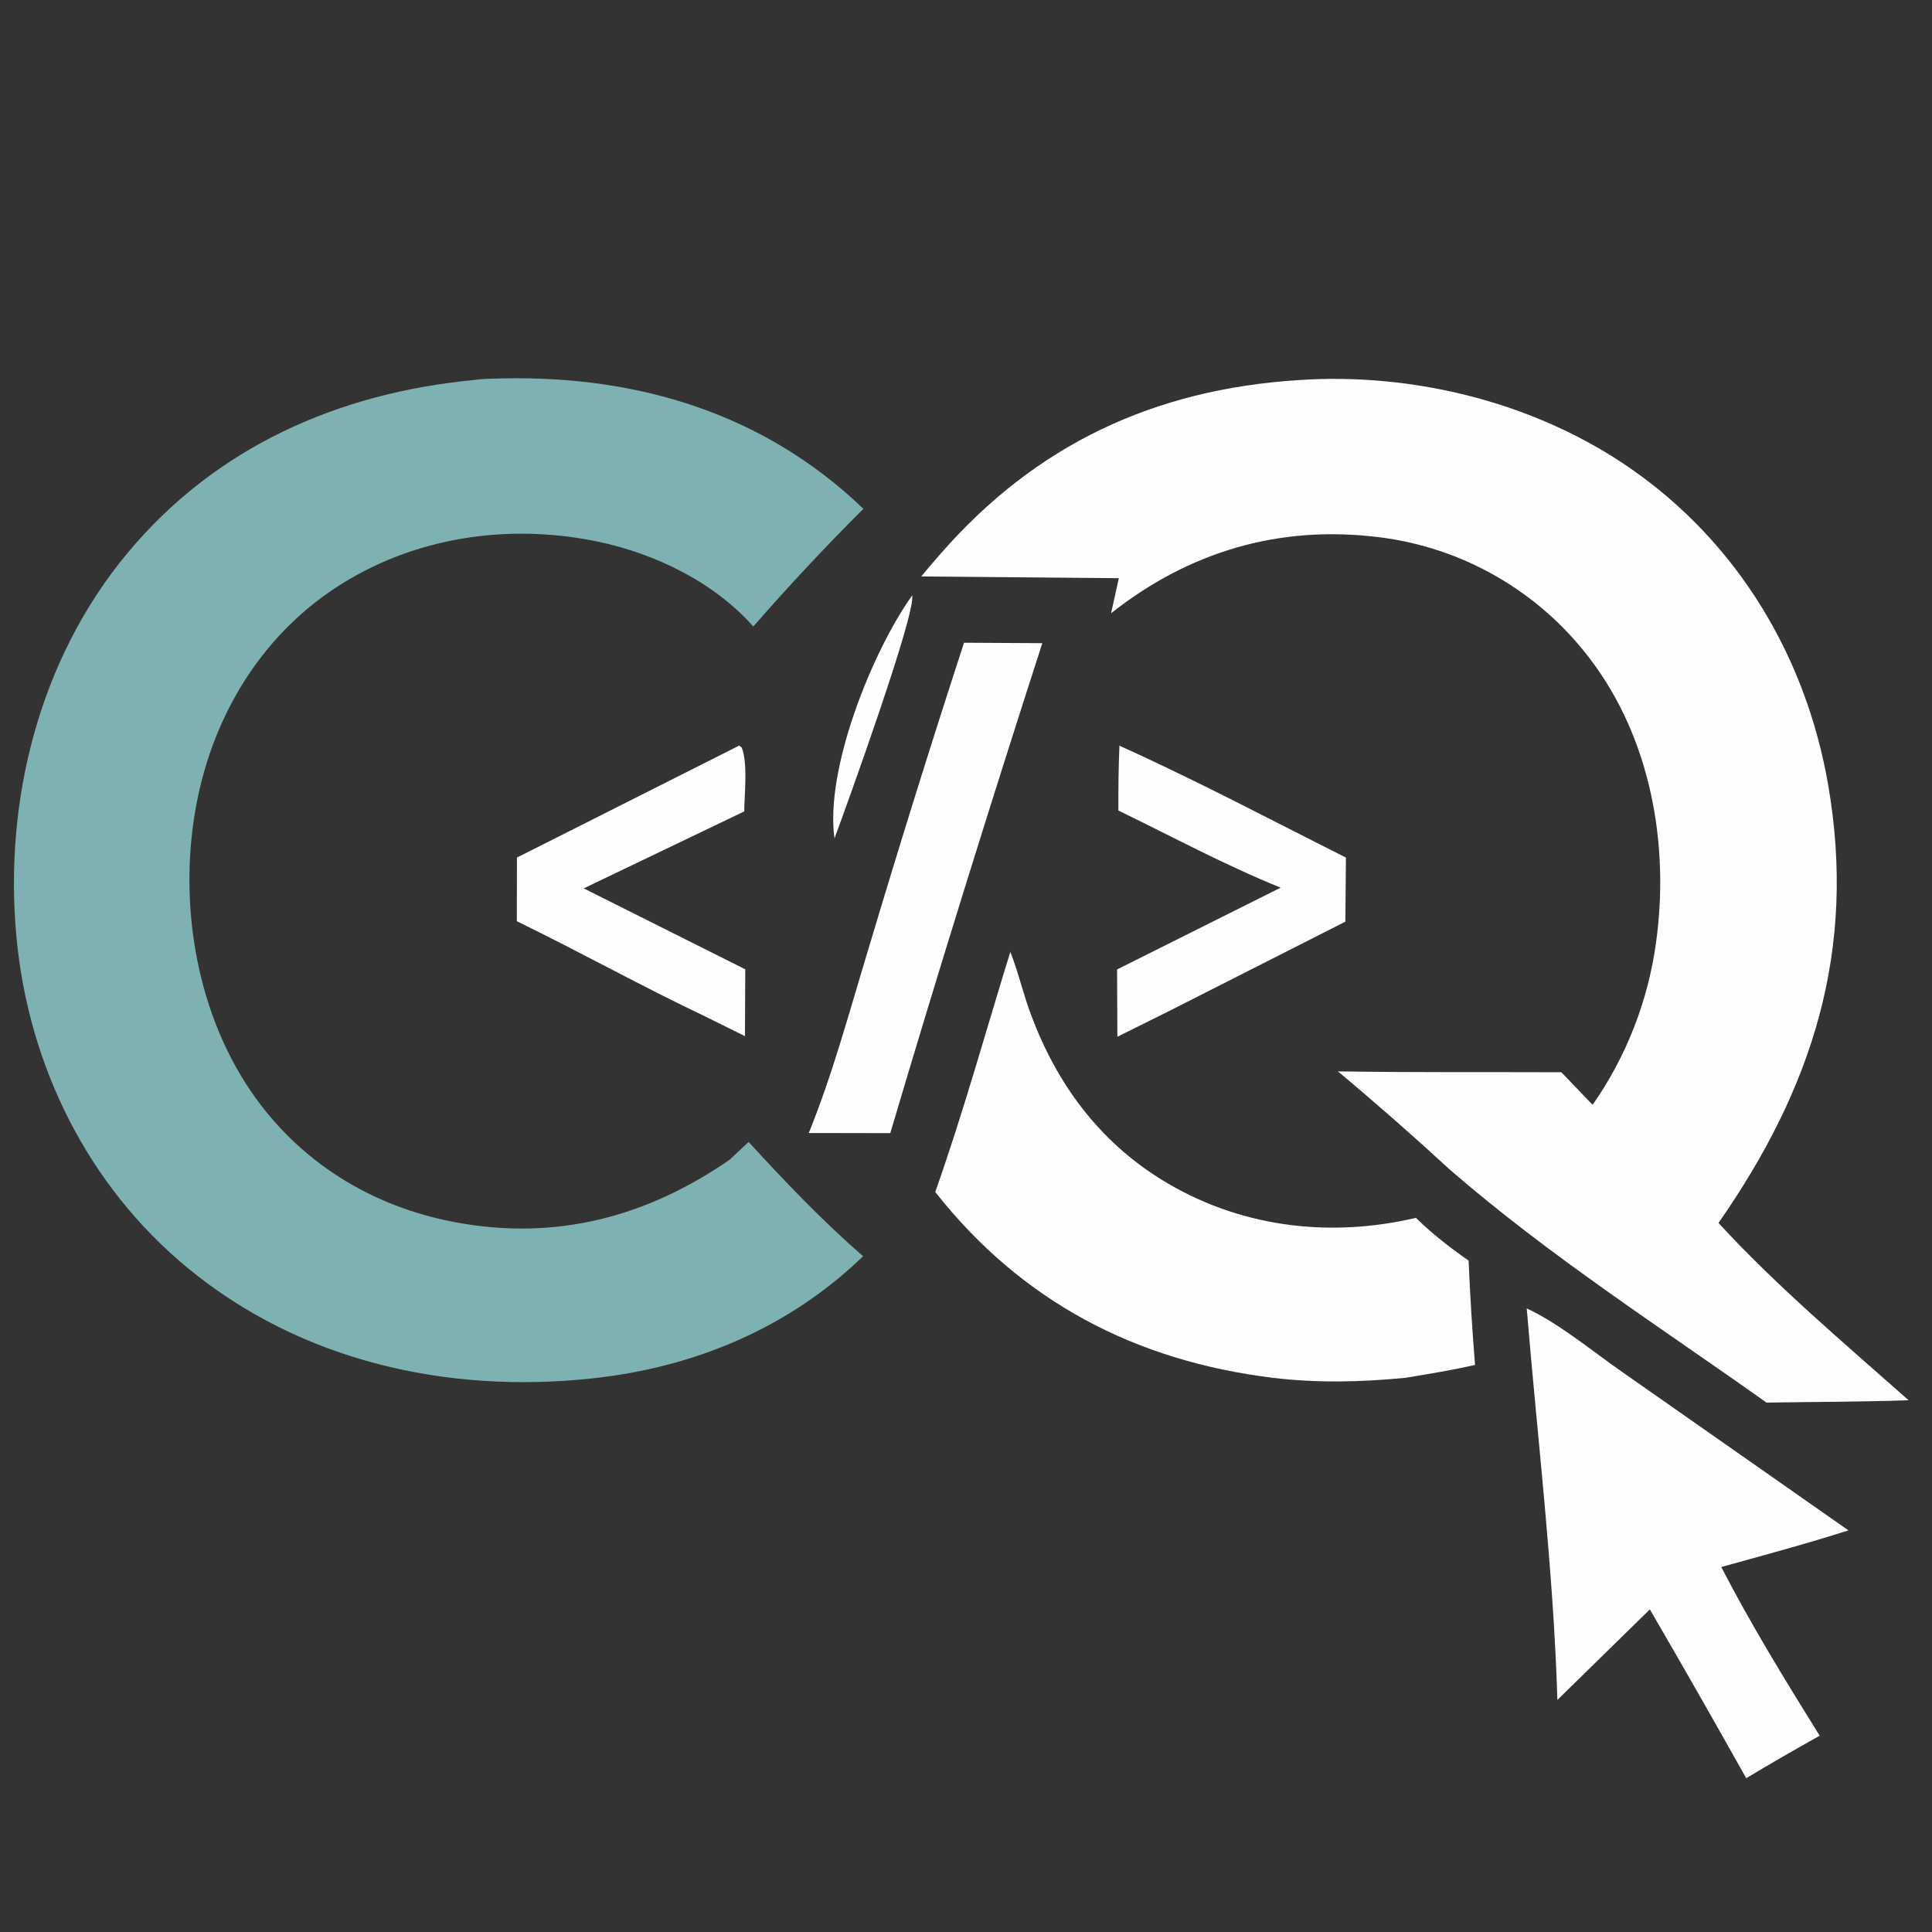<?xml version="1.0" encoding="UTF-8" standalone="no"?>
<!-- Created with Inkscape (http://www.inkscape.org/) -->

<svg
   width="50"
   height="50"
   viewBox="0 0 13.229 13.229"
   version="1.1"
   id="svg1"
   xmlns="http://www.w3.org/2000/svg"
   xmlns:svg="http://www.w3.org/2000/svg">
  <rect x="0" y="0" width="13.229" height="13.229" fill="#333333" stroke="none"/>
  <defs
     id="defs1" />
  <g
     id="layer1">
    <path
       d="M 3.245,2.602 C 3.311,2.592 3.379,2.593 3.446,2.591 4.373,2.572 5.235,2.833 5.912,3.484 5.651,3.744 5.4,4.013 5.158,4.29 4.888,3.985 4.485,3.79 4.09,3.708 3.472,3.58 2.819,3.679 2.29,4.03 1.785,4.365 1.465,4.897 1.349,5.487 1.218,6.15 1.333,6.904 1.715,7.468 2.045,7.954 2.543,8.262 3.118,8.369 3.805,8.498 4.427,8.334 4.996,7.941 L 5.126,7.819 C 5.376,8.092 5.63,8.358 5.91,8.602 5.398,9.096 4.753,9.364 4.05,9.439 3.062,9.544 2.062,9.322 1.286,8.683 0.601,8.119 0.196,7.298 0.113,6.42 0.025,5.487 0.267,4.516 0.872,3.788 1.477,3.06 2.316,2.691 3.245,2.602 Z"
       fill="#7eb1b1"
       id="path3"
       style="mix-blend-mode:normal;stroke-width:0.159" />
    <path
       d="m 8.886,2.603 c 0.791,-0.055 1.63,0.153 2.282,0.607 0.732,0.509 1.197,1.286 1.349,2.159 0.198,1.135 -0.105,2.08 -0.75,3.005 0.399,0.434 0.861,0.823 1.302,1.214 C 12.745,9.599 12.42,9.599 12.096,9.604 11.362,9.083 10.611,8.601 9.93,8.011 9.679,7.78 9.423,7.555 9.161,7.336 c 0.509,0.008 1.02,0.004 1.53,0.006 l 0.214,0.223 C 11.136,7.235 11.284,6.855 11.339,6.457 11.433,5.786 11.304,5.058 10.887,4.511 10.537,4.049 10.015,3.748 9.439,3.678 8.758,3.594 8.143,3.777 7.608,4.199 L 7.661,3.959 6.308,3.947 C 6.352,3.894 6.396,3.842 6.442,3.79 7.094,3.044 7.901,2.667 8.886,2.603 Z"
       fill="#fefefe"
       id="path4"
       style="mix-blend-mode:normal;stroke-width:0.159" />
    <path
       d="m 6.918,6.518 c 0.056,0.141 0.089,0.292 0.143,0.434 0.175,0.467 0.46,0.856 0.887,1.122 0.527,0.328 1.147,0.406 1.747,0.265 0.115,0.112 0.23,0.201 0.361,0.293 0.01,0.238 0.025,0.477 0.044,0.714 -0.158,0.036 -0.316,0.062 -0.475,0.088 -0.303,0.03 -0.605,0.037 -0.908,4.766e-4 C 7.772,9.319 6.993,8.91 6.404,8.162 6.595,7.622 6.749,7.064 6.918,6.518 Z"
       fill="#fefefe"
       id="path7"
       style="mix-blend-mode:normal;stroke-width:0.159" />
    <path
       d="m 10.454,8.959 c 0.227,0.106 0.451,0.295 0.659,0.439 l 1.544,1.081 c -0.288,0.092 -0.58,0.17 -0.871,0.251 0.204,0.394 0.439,0.778 0.674,1.155 -0.169,0.094 -0.337,0.191 -0.503,0.291 -0.217,-0.387 -0.437,-0.773 -0.66,-1.156 l -0.633,0.62 C 10.637,10.749 10.527,9.847 10.454,8.959 Z"
       fill="#fefefe"
       id="path12"
       style="mix-blend-mode:normal;stroke-width:0.159" />
    <path
       d="m 6.601,4.401 0.536,0.003 C 6.778,5.516 6.428,6.639 6.096,7.759 L 5.538,7.758 C 5.702,7.354 5.817,6.923 5.944,6.506 6.154,5.802 6.373,5.1 6.601,4.401 Z"
       fill="#fefefe"
       id="path19"
       style="mix-blend-mode:normal;stroke-width:0.159" />
    <path
       d="M 7.665,5.106 C 8.189,5.342 8.702,5.614 9.216,5.872 L 9.212,6.311 8.011,6.92 7.651,7.099 7.649,6.638 8.769,6.078 C 8.392,5.926 8.025,5.728 7.658,5.55 7.657,5.402 7.659,5.254 7.665,5.106 Z"
       fill="#fefefe"
       id="path23"
       style="mix-blend-mode:normal;stroke-width:0.159" />
    <path
       d="m 5.062,5.105 0.017,0.014 c 0.043,0.111 0.018,0.315 0.017,0.437 l -1.099,0.527 1.106,0.554 -0.002,0.458 -0.27,-0.134 C 4.396,6.755 3.973,6.519 3.539,6.308 l 6.366e-4,-0.436 z"
       fill="#fefefe"
       id="path24"
       style="mix-blend-mode:normal;stroke-width:0.159" />
    <path
       d="M 6.246,4.077 C 6.271,4.207 5.796,5.52 5.714,5.741 5.647,5.268 5.974,4.457 6.246,4.077 Z"
       fill="#fefefe"
       id="path27"
       style="mix-blend-mode:normal;stroke-width:0.159" />
  </g>
</svg>
